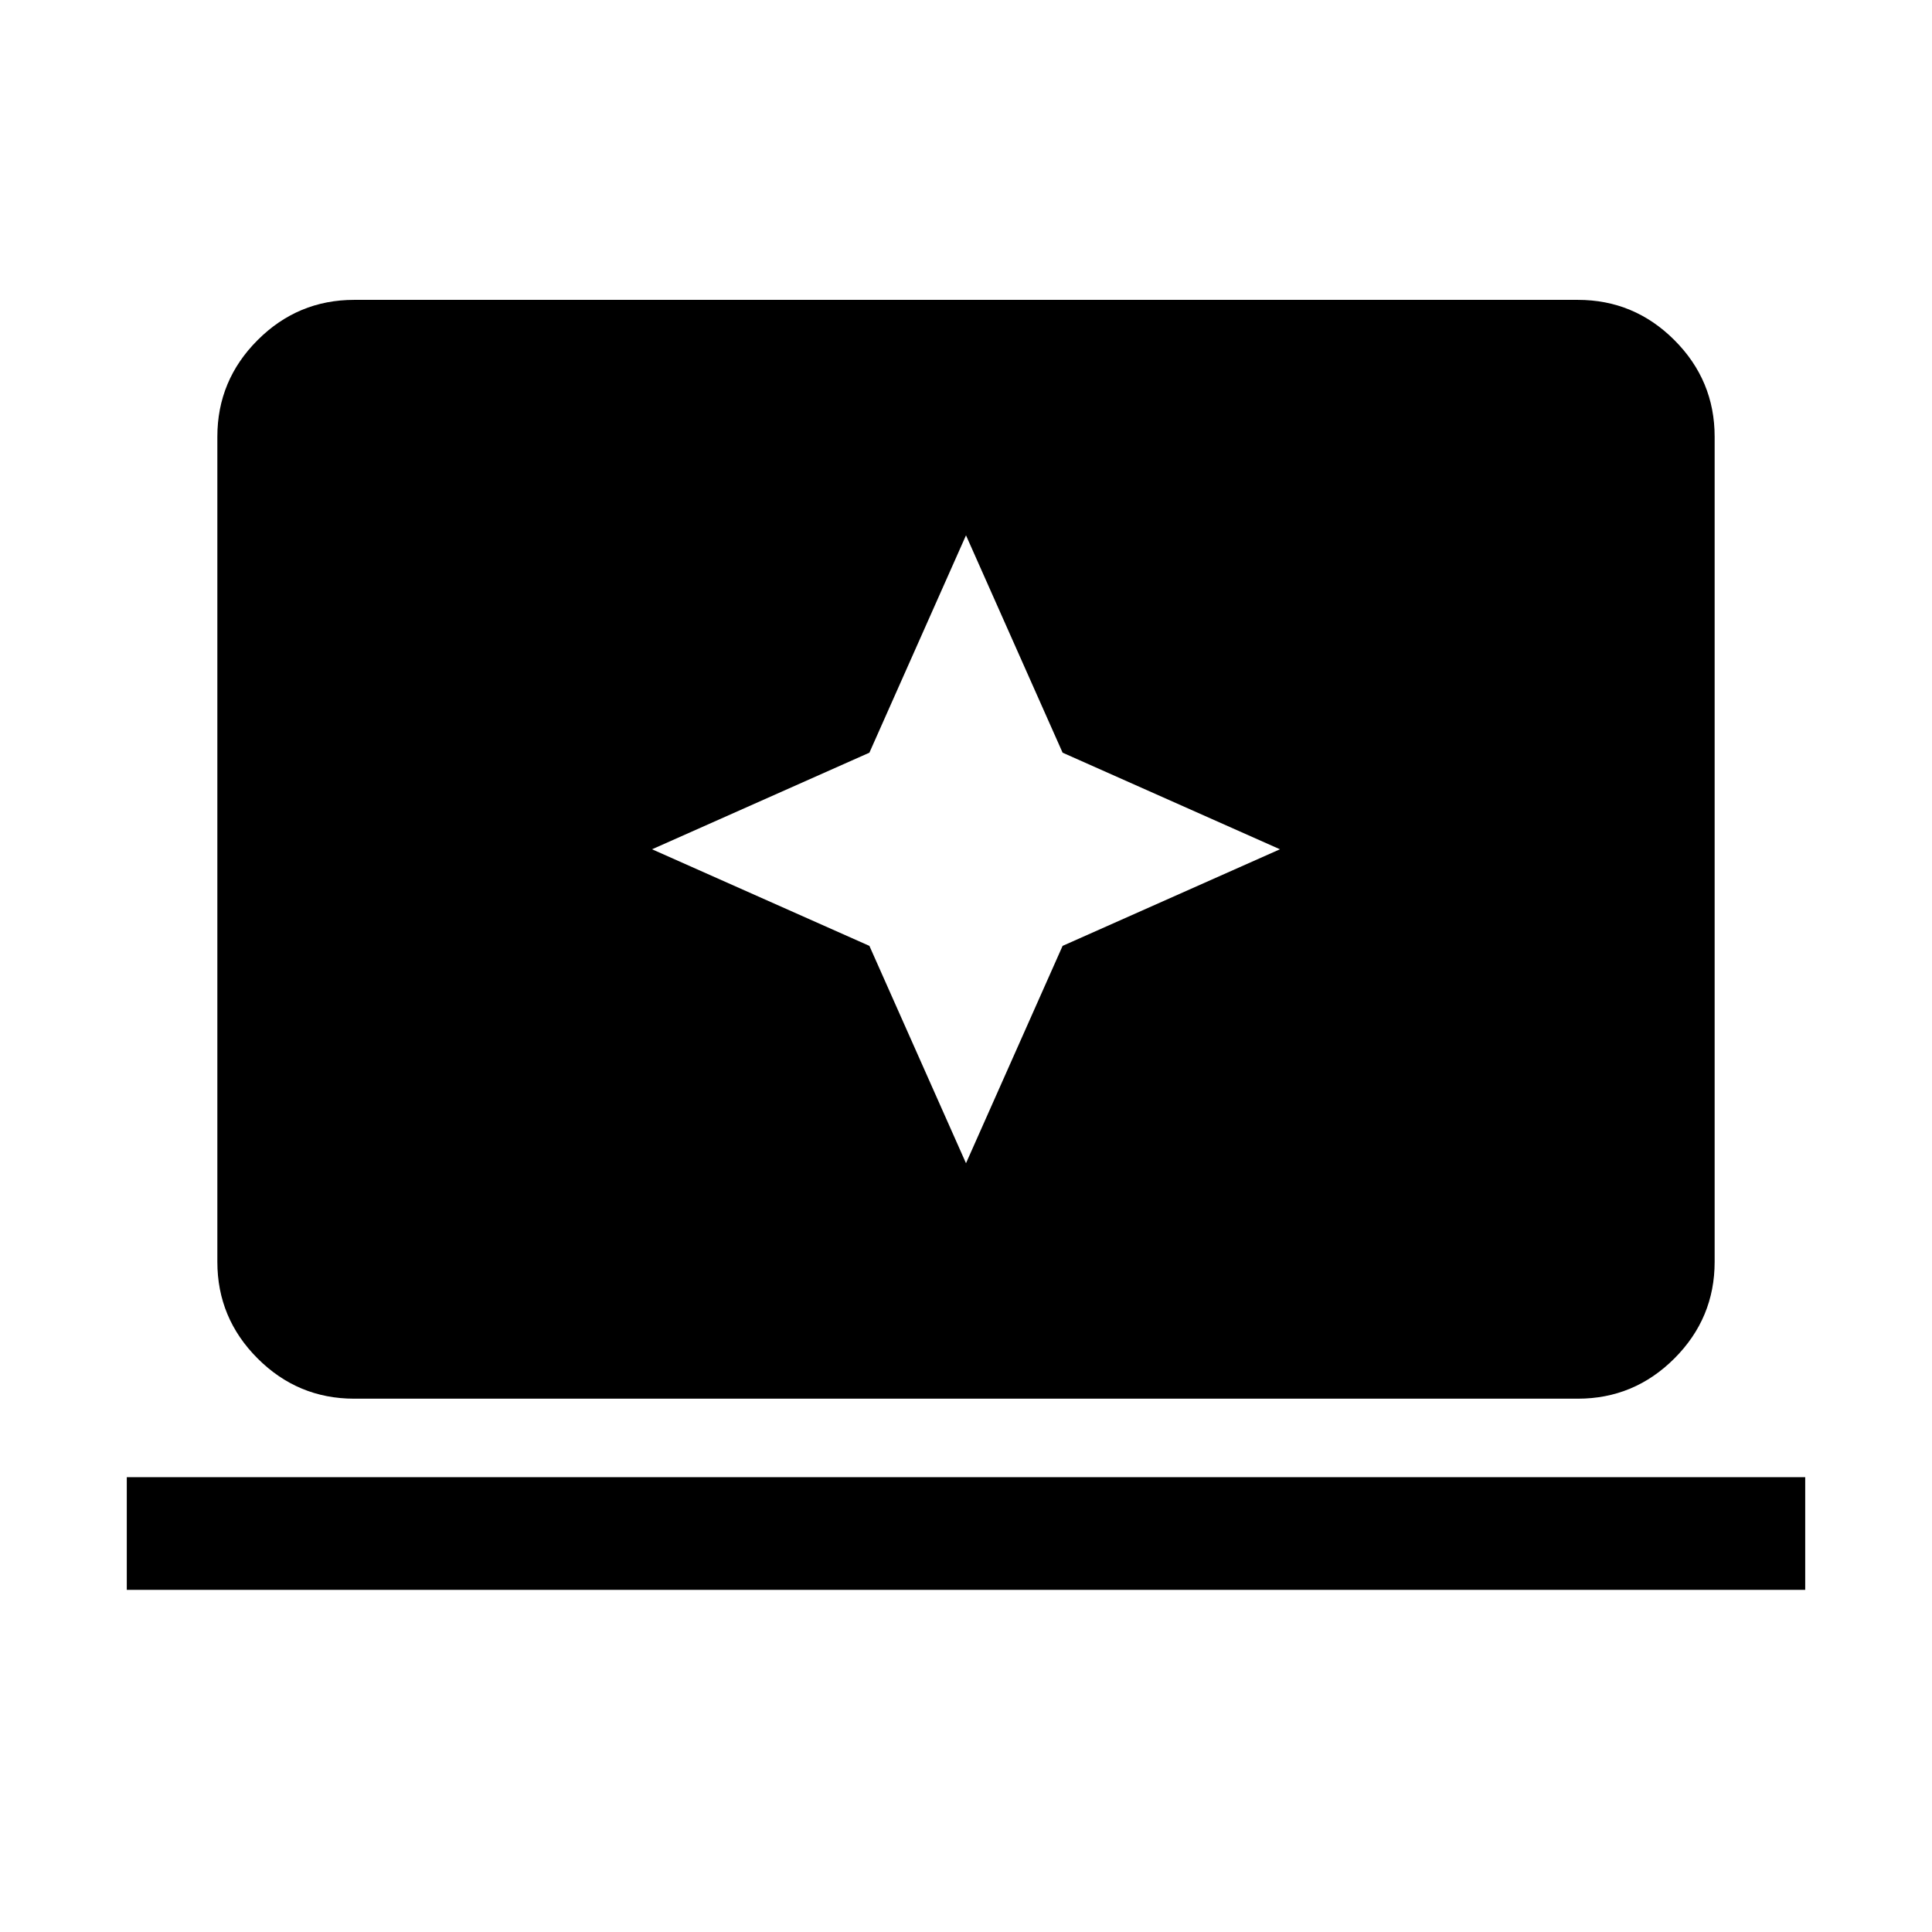 <svg xmlns="http://www.w3.org/2000/svg" height="24" width="24"><path d="m12 14.45 1.2-2.7 2.7-1.2-2.7-1.2-1.2-2.7-1.2 2.7-2.7 1.2 2.7 1.2Zm-7.6 2.925q-.7 0-1.2-.5t-.5-1.2V5.425q0-.7.5-1.2t1.2-.5h15.2q.7 0 1.2.5t.5 1.2v10.25q0 .7-.5 1.2t-1.2.5ZM1.575 19.75v-1.4h20.85v1.4Z"/></svg>